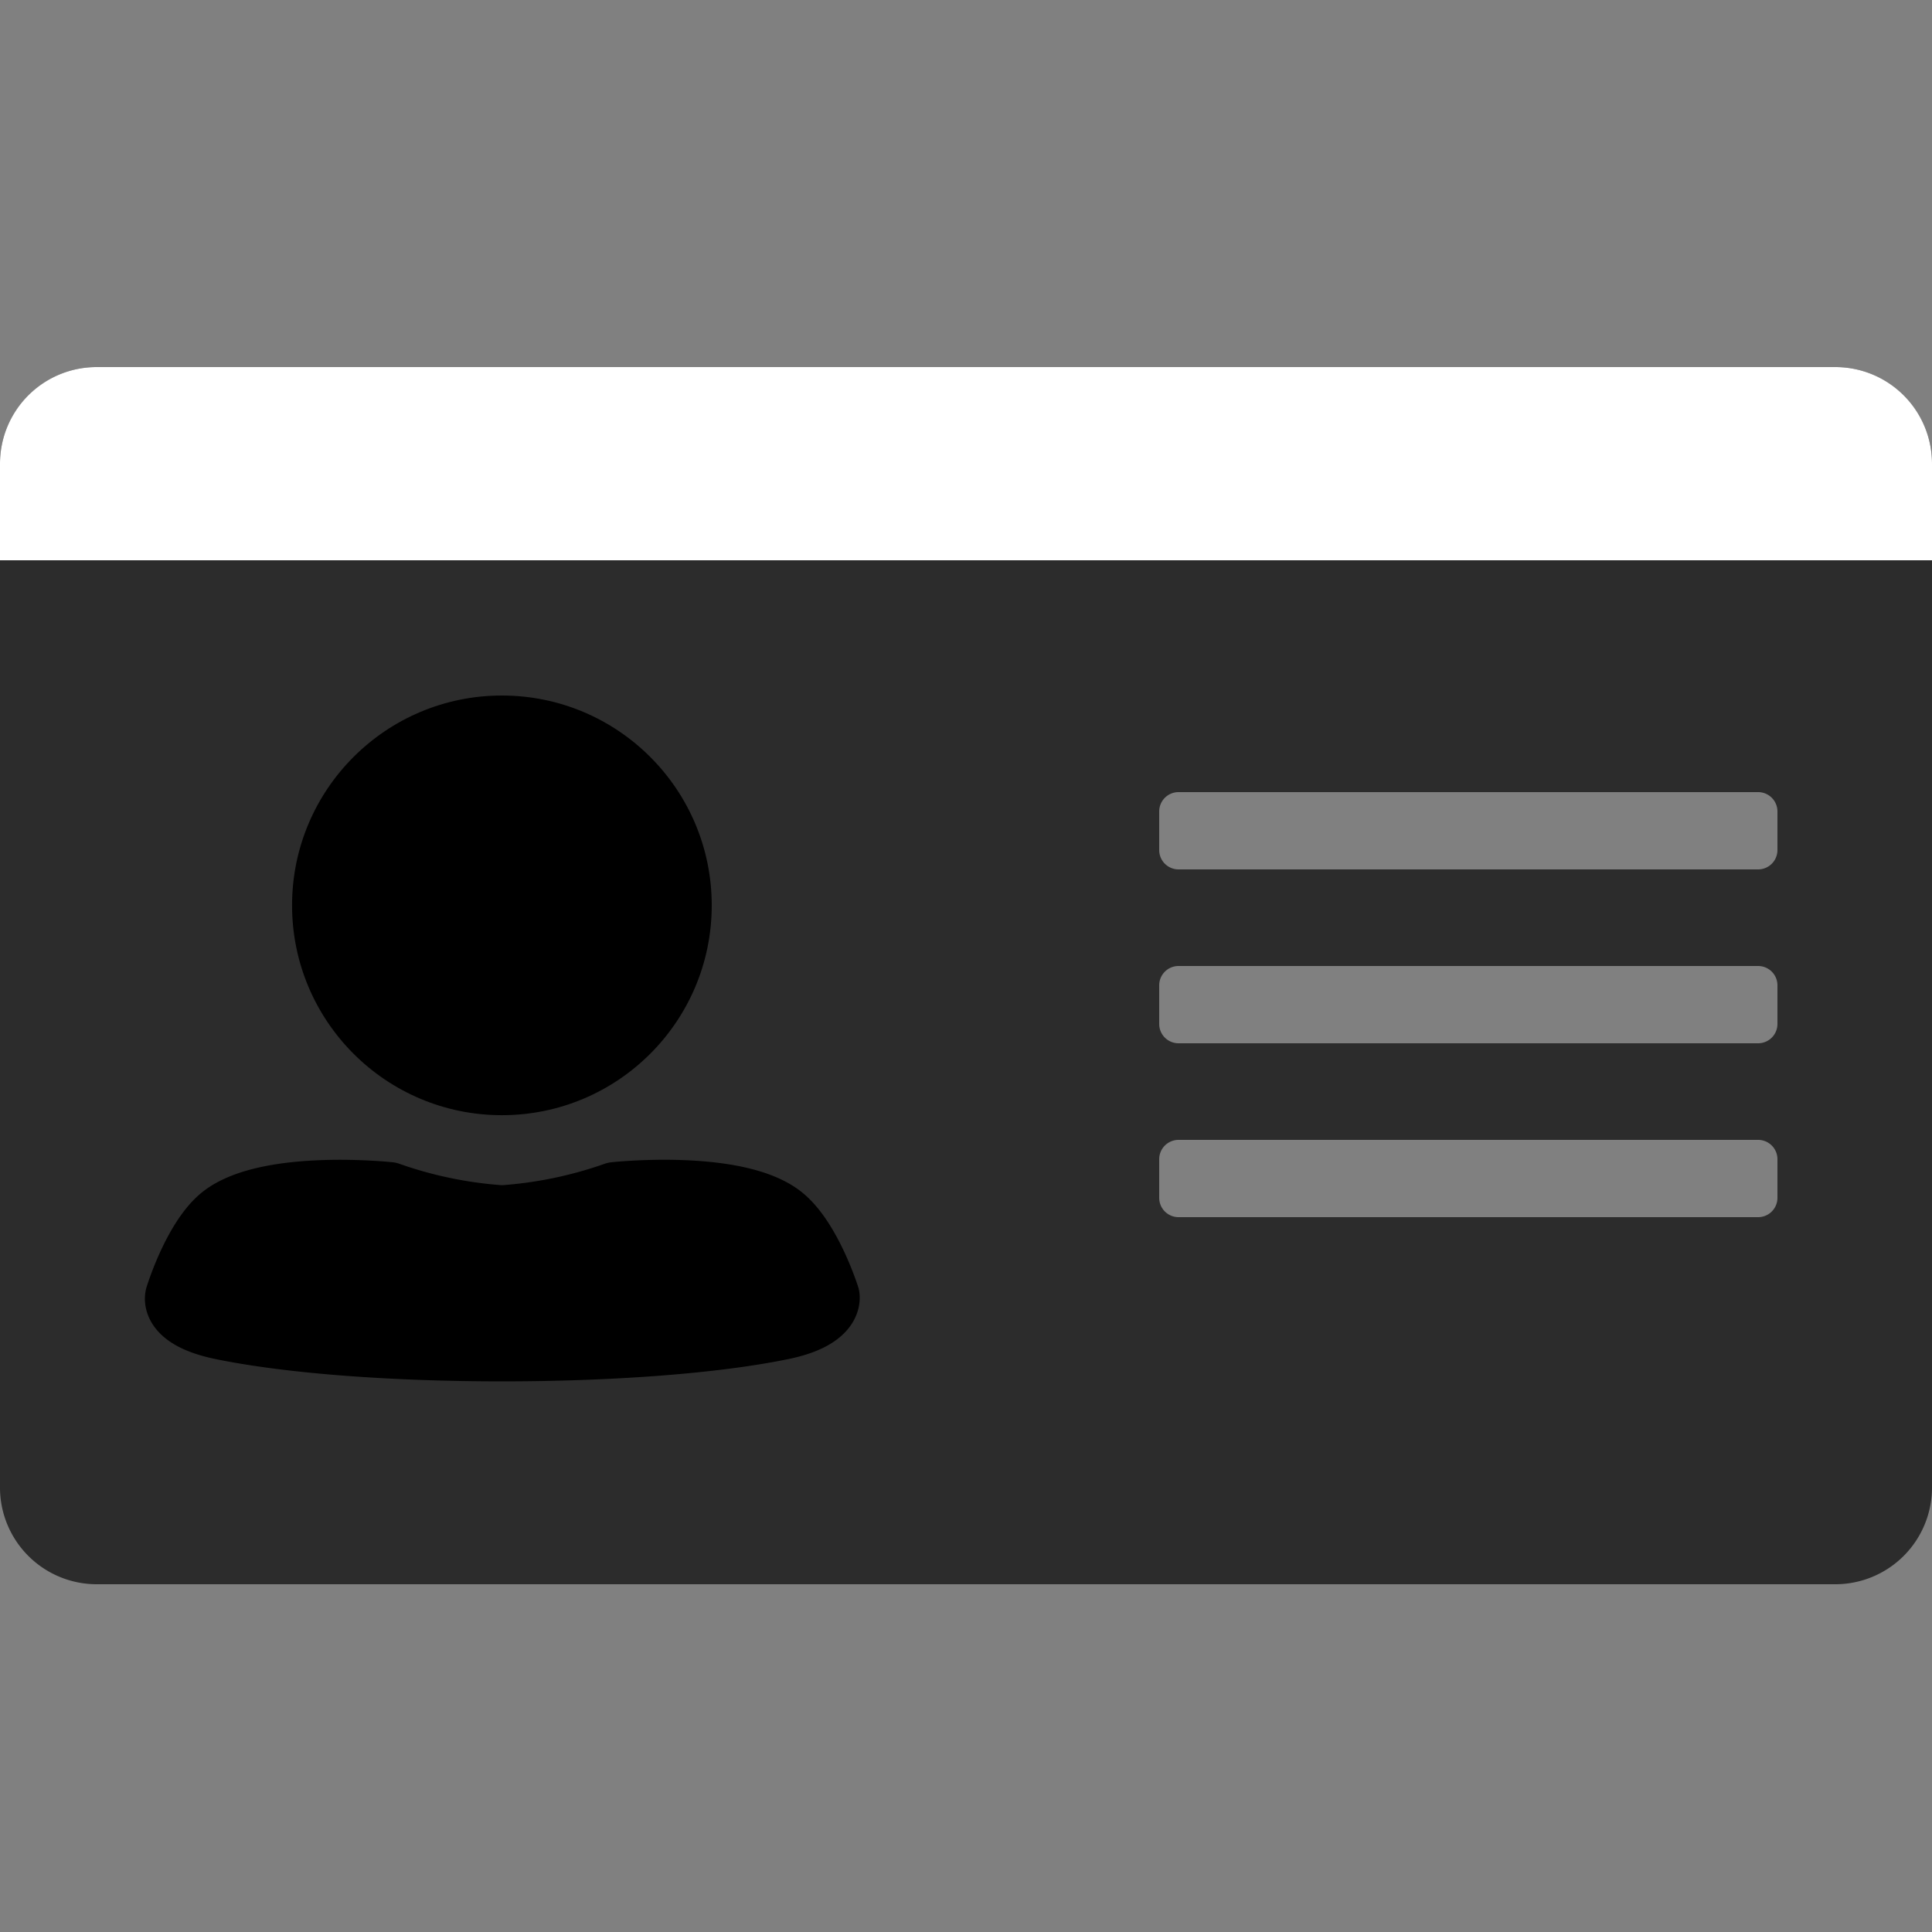 <svg xmlns="http://www.w3.org/2000/svg" xmlns:xlink="http://www.w3.org/1999/xlink" width="100" height="100" viewBox="0 0 100 100">
  <rect x="0" y="0" width="100" height="100" fill="#808080" stroke="none"/>
  <defs>
    <clipPath id="clip-user-card">
      <rect width="100" height="100"/>
    </clipPath>
  </defs>
  <g id="user-card" clip-path="url(#clip-user-card)">
    <path id="Differenzmenge_11" data-name="Differenzmenge 11" d="M-75-869h-90a5.006,5.006,0,0,1-5-5v-53a5.006,5.006,0,0,1,5-5h90a5.006,5.006,0,0,1,5,5v53A5.005,5.005,0,0,1-75-869Zm-34-23a1,1,0,0,0-1,1v2a1,1,0,0,0,1,1h30a1,1,0,0,0,1-1v-2a1,1,0,0,0-1-1Zm0-9a1,1,0,0,0-1,1v2a1,1,0,0,0,1,1h30a1,1,0,0,0,1-1v-2a1,1,0,0,0-1-1Zm0-9a1,1,0,0,0-1,1v2a1,1,0,0,0,1,1h30a1,1,0,0,0,1-1v-2a1,1,0,0,0-1-1Z" transform="translate(170 951)" fill="rgba(0,0,0,0.66)"/>
    <g id="user" transform="translate(-9.938 18.875)">
      <path id="Pfad_17" data-name="Pfad 17" d="M187.409,814.95c7.273,1.505,21.818,1.505,29.091,0,2.764-.572,2.46-1.806,2.46-1.806s-.957-3.048-2.46-4.215c-2.424-1.882-8.727-1.2-8.727-1.2a21.91,21.91,0,0,1-5.818,1.2,21.91,21.91,0,0,1-5.818-1.2s-6.3-.677-8.727,1.2c-1.486,1.154-2.42,4.215-2.42,4.215S184.595,814.368,187.409,814.95Z" transform="translate(-166.033 -764.954)" stroke="#000" stroke-linecap="round" stroke-linejoin="round" stroke-width="3"/>
      <circle id="Ellipse_8" data-name="Ellipse 8" cx="10.861" cy="10.861" r="10.861" transform="translate(25.055 17.125)"/>
    </g>
    <path id="Rechteck_71" data-name="Rechteck 71" d="M5,0H95a5,5,0,0,1,5,5v5a0,0,0,0,1,0,0H0a0,0,0,0,1,0,0V5A5,5,0,0,1,5,0Z" transform="translate(0 19)" fill="#fff"/>
  </g>
</svg>
